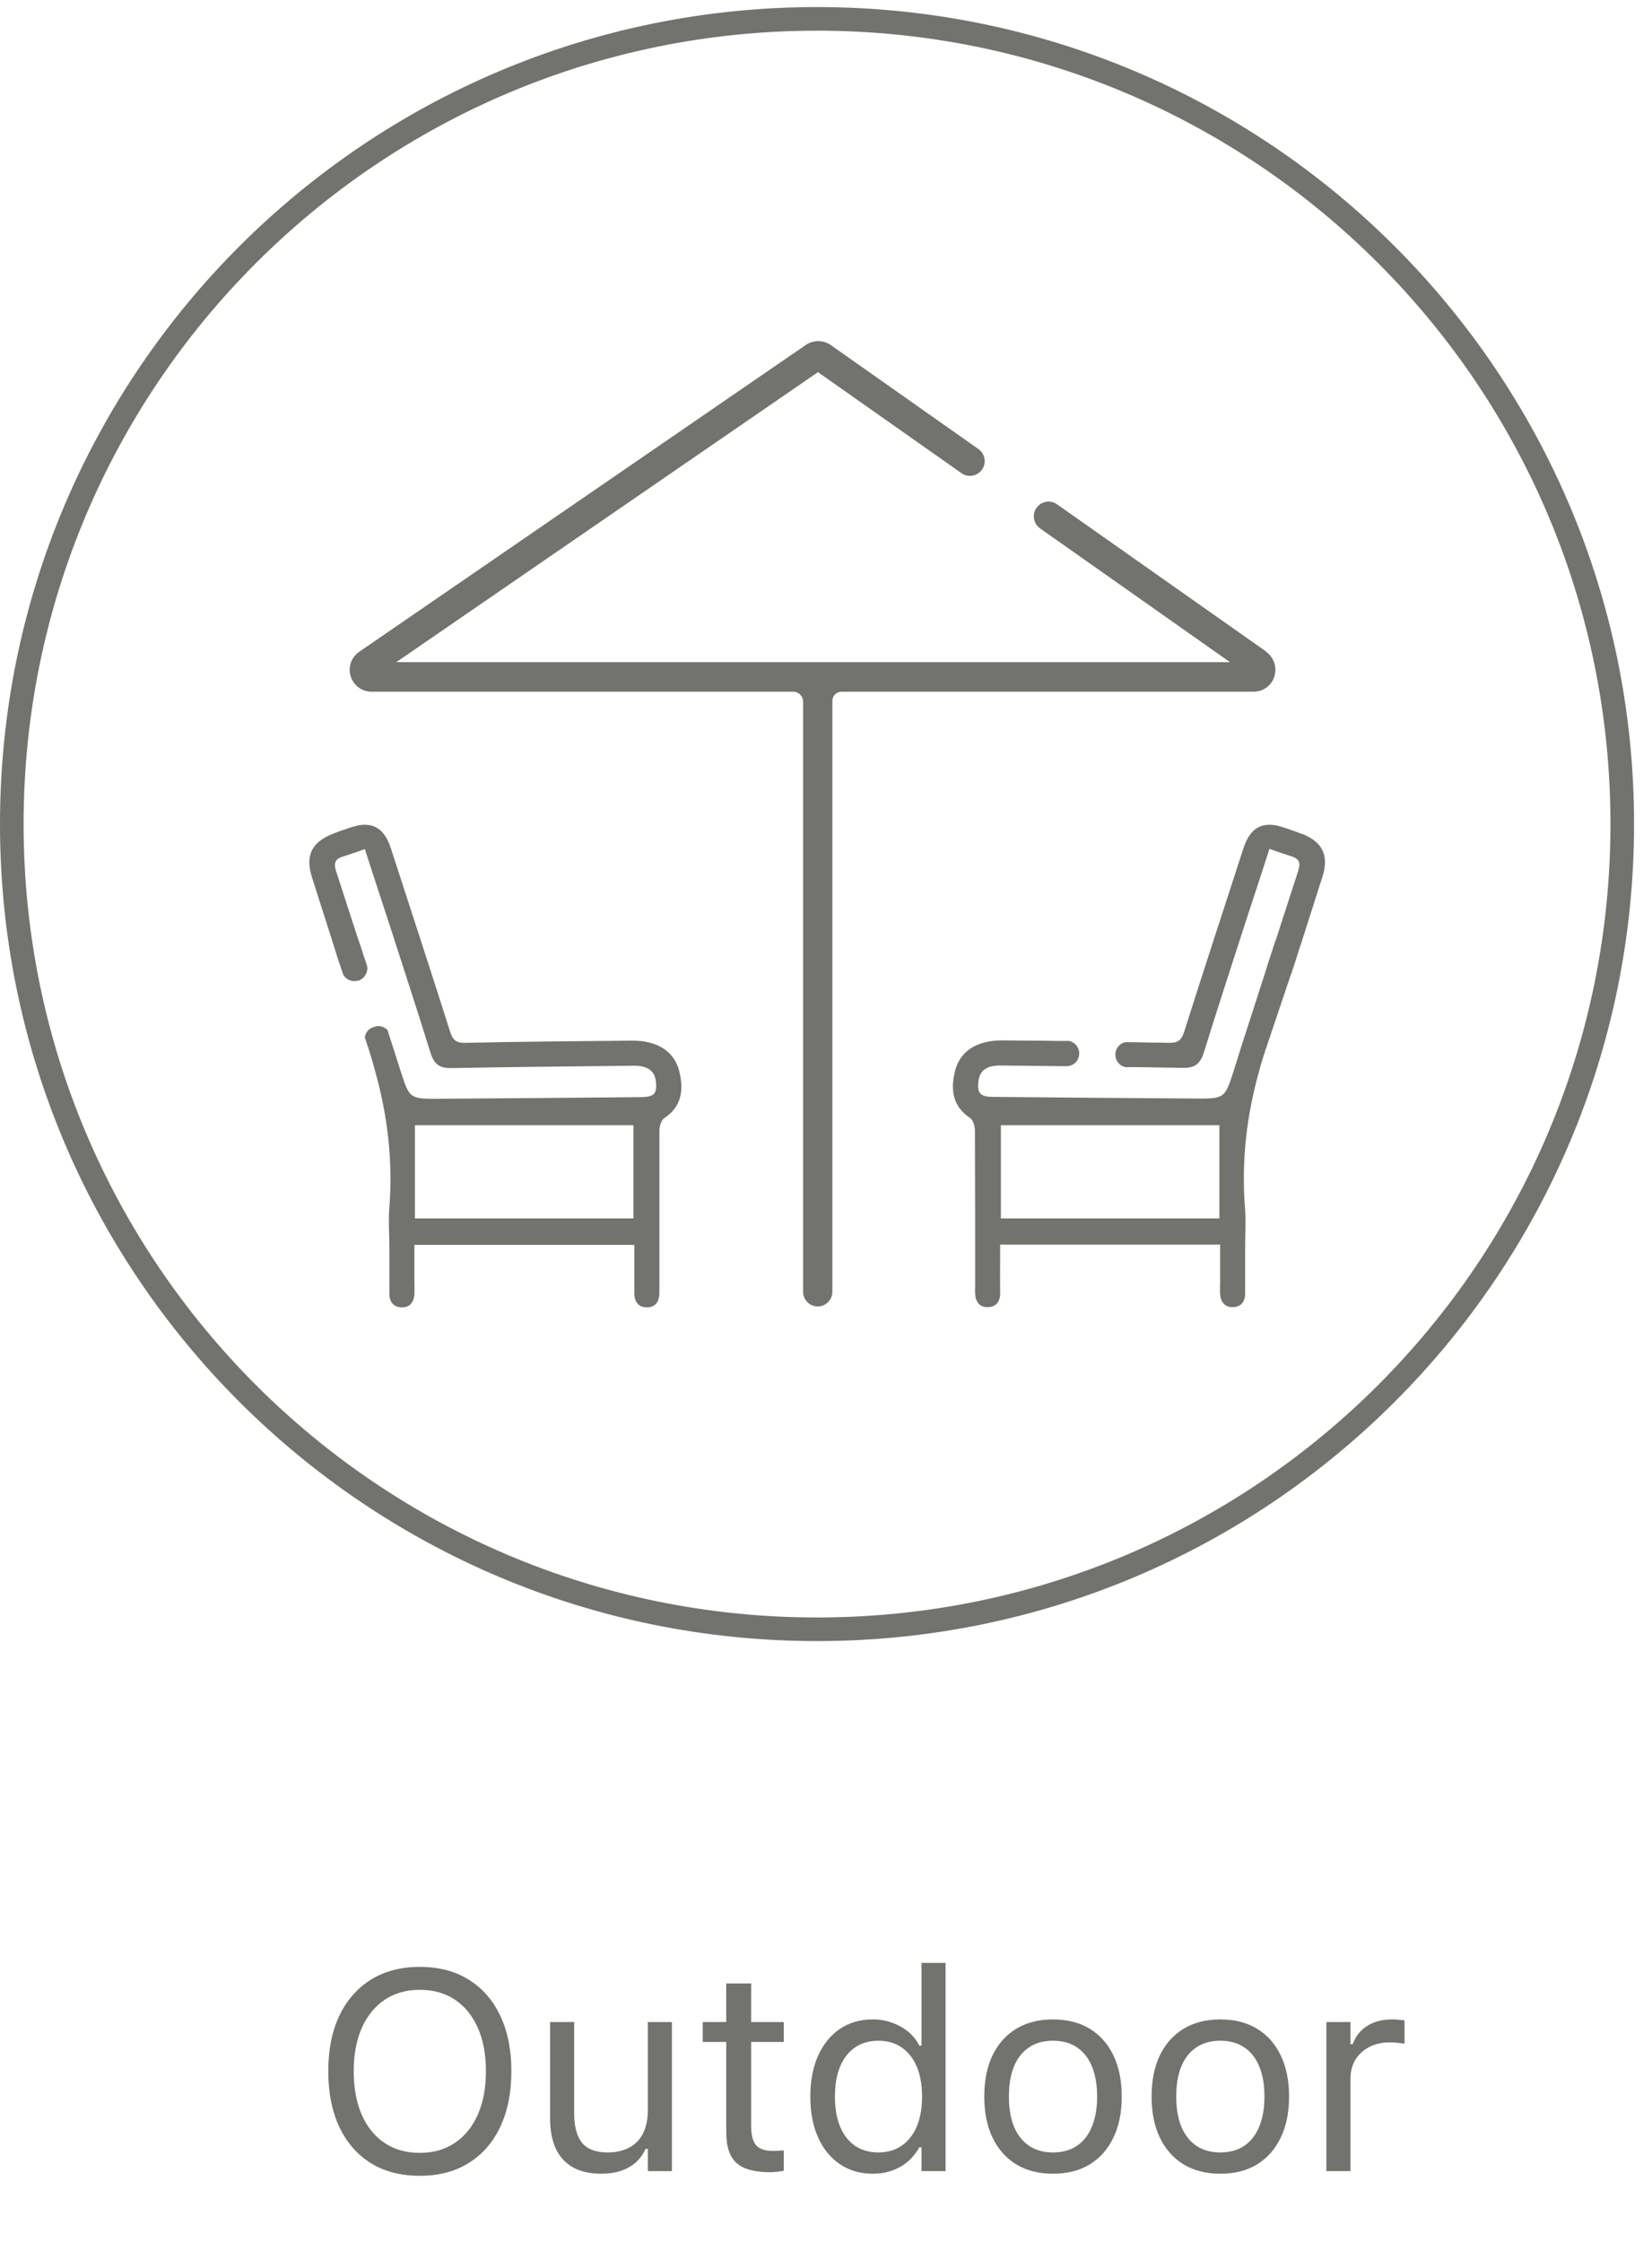<svg width="70" height="95" viewBox="0 0 70 95" fill="none" xmlns="http://www.w3.org/2000/svg">
<path d="M17.789 92.199C18.594 92.199 19.285 92.018 19.863 91.654C20.445 91.291 20.891 90.779 21.199 90.119C21.512 89.455 21.668 88.674 21.668 87.775V87.764C21.668 86.861 21.512 86.08 21.199 85.42C20.887 84.756 20.439 84.244 19.857 83.885C19.279 83.525 18.59 83.346 17.789 83.346C16.992 83.346 16.303 83.525 15.721 83.885C15.143 84.244 14.695 84.754 14.379 85.414C14.066 86.074 13.91 86.857 13.91 87.764V87.775C13.91 88.674 14.065 89.455 14.373 90.119C14.685 90.783 15.131 91.297 15.709 91.66C16.287 92.019 16.98 92.199 17.789 92.199ZM17.789 91.227C17.203 91.227 16.701 91.084 16.283 90.799C15.865 90.514 15.545 90.113 15.322 89.598C15.1 89.078 14.988 88.471 14.988 87.775V87.764C14.988 87.061 15.102 86.451 15.328 85.936C15.559 85.42 15.883 85.022 16.301 84.74C16.719 84.459 17.215 84.318 17.789 84.318C18.367 84.318 18.865 84.459 19.283 84.74C19.701 85.022 20.023 85.42 20.25 85.936C20.477 86.451 20.59 87.061 20.59 87.764V87.775C20.59 88.471 20.477 89.078 20.25 89.598C20.023 90.113 19.701 90.514 19.283 90.799C18.865 91.084 18.367 91.227 17.789 91.227ZM25.482 92.111C25.791 92.111 26.066 92.07 26.309 91.988C26.555 91.906 26.766 91.787 26.941 91.631C27.117 91.471 27.256 91.279 27.357 91.057H27.451V92H28.471V85.684H27.451V89.422C27.451 89.699 27.414 89.949 27.34 90.172C27.27 90.391 27.162 90.578 27.018 90.734C26.873 90.887 26.693 91.004 26.479 91.086C26.268 91.168 26.023 91.209 25.746 91.209C25.242 91.209 24.879 91.07 24.656 90.793C24.438 90.516 24.328 90.094 24.328 89.527V85.684H23.309V89.773C23.309 90.269 23.389 90.693 23.549 91.045C23.713 91.393 23.957 91.658 24.281 91.842C24.605 92.022 25.006 92.111 25.482 92.111ZM32.619 92.047C32.721 92.047 32.82 92.041 32.918 92.029C33.016 92.018 33.113 92.004 33.211 91.988V91.121C33.117 91.129 33.037 91.135 32.971 91.139C32.908 91.143 32.832 91.144 32.742 91.144C32.414 91.144 32.18 91.064 32.039 90.904C31.898 90.74 31.828 90.473 31.828 90.102V86.527H33.211V85.684H31.828V84.049H30.773V85.684H29.777V86.527H30.773V90.359C30.773 90.961 30.918 91.393 31.207 91.654C31.5 91.916 31.971 92.047 32.619 92.047ZM36.984 92.111C37.277 92.111 37.549 92.066 37.799 91.977C38.049 91.887 38.272 91.76 38.467 91.596C38.662 91.428 38.824 91.227 38.953 90.992H39.047V92H40.066V83.176H39.047V86.68H38.953C38.84 86.453 38.684 86.258 38.484 86.094C38.285 85.93 38.057 85.803 37.799 85.713C37.545 85.619 37.273 85.572 36.984 85.572C36.449 85.572 35.982 85.707 35.584 85.977C35.19 86.246 34.883 86.625 34.664 87.113C34.445 87.602 34.336 88.176 34.336 88.836V88.848C34.336 89.504 34.445 90.078 34.664 90.57C34.883 91.059 35.191 91.438 35.59 91.707C35.988 91.977 36.453 92.111 36.984 92.111ZM37.219 91.209C36.836 91.209 36.506 91.115 36.228 90.928C35.955 90.736 35.744 90.465 35.596 90.113C35.451 89.758 35.379 89.336 35.379 88.848V88.836C35.379 88.344 35.451 87.922 35.596 87.57C35.744 87.219 35.955 86.949 36.228 86.762C36.506 86.57 36.836 86.475 37.219 86.475C37.602 86.475 37.932 86.57 38.209 86.762C38.486 86.953 38.699 87.225 38.848 87.576C38.996 87.928 39.07 88.348 39.07 88.836V88.848C39.07 89.332 38.996 89.752 38.848 90.107C38.699 90.459 38.486 90.731 38.209 90.922C37.932 91.113 37.602 91.209 37.219 91.209ZM44.619 92.111C45.221 92.111 45.738 91.981 46.172 91.719C46.605 91.453 46.94 91.076 47.174 90.588C47.412 90.1 47.531 89.519 47.531 88.848V88.836C47.531 88.16 47.412 87.578 47.174 87.09C46.94 86.602 46.605 86.227 46.172 85.965C45.738 85.703 45.221 85.572 44.619 85.572C44.022 85.572 43.504 85.703 43.066 85.965C42.633 86.227 42.297 86.602 42.059 87.09C41.824 87.578 41.707 88.16 41.707 88.836V88.848C41.707 89.519 41.824 90.1 42.059 90.588C42.297 91.076 42.633 91.453 43.066 91.719C43.504 91.981 44.022 92.111 44.619 92.111ZM44.619 91.209C44.221 91.209 43.883 91.115 43.605 90.928C43.328 90.74 43.115 90.471 42.967 90.119C42.822 89.768 42.75 89.344 42.75 88.848V88.836C42.75 88.336 42.822 87.91 42.967 87.559C43.115 87.207 43.328 86.939 43.605 86.756C43.883 86.568 44.221 86.475 44.619 86.475C45.018 86.475 45.355 86.568 45.633 86.756C45.91 86.939 46.121 87.207 46.266 87.559C46.414 87.91 46.488 88.336 46.488 88.836V88.848C46.488 89.344 46.414 89.768 46.266 90.119C46.121 90.471 45.91 90.74 45.633 90.928C45.355 91.115 45.018 91.209 44.619 91.209ZM51.709 92.111C52.31 92.111 52.828 91.981 53.262 91.719C53.695 91.453 54.029 91.076 54.264 90.588C54.502 90.1 54.621 89.519 54.621 88.848V88.836C54.621 88.16 54.502 87.578 54.264 87.09C54.029 86.602 53.695 86.227 53.262 85.965C52.828 85.703 52.31 85.572 51.709 85.572C51.111 85.572 50.594 85.703 50.156 85.965C49.723 86.227 49.387 86.602 49.148 87.09C48.914 87.578 48.797 88.16 48.797 88.836V88.848C48.797 89.519 48.914 90.1 49.148 90.588C49.387 91.076 49.723 91.453 50.156 91.719C50.594 91.981 51.111 92.111 51.709 92.111ZM51.709 91.209C51.31 91.209 50.973 91.115 50.695 90.928C50.418 90.74 50.205 90.471 50.057 90.119C49.912 89.768 49.84 89.344 49.84 88.848V88.836C49.84 88.336 49.912 87.91 50.057 87.559C50.205 87.207 50.418 86.939 50.695 86.756C50.973 86.568 51.31 86.475 51.709 86.475C52.107 86.475 52.445 86.568 52.723 86.756C53 86.939 53.211 87.207 53.355 87.559C53.504 87.91 53.578 88.336 53.578 88.836V88.848C53.578 89.344 53.504 89.768 53.355 90.119C53.211 90.471 53 90.74 52.723 90.928C52.445 91.115 52.107 91.209 51.709 91.209ZM56.203 92H57.223V88.086C57.223 87.777 57.293 87.508 57.434 87.277C57.578 87.047 57.775 86.867 58.025 86.738C58.275 86.609 58.562 86.545 58.887 86.545C59 86.545 59.105 86.551 59.203 86.562C59.305 86.57 59.408 86.584 59.514 86.603V85.613C59.463 85.606 59.389 85.598 59.291 85.59C59.197 85.578 59.102 85.572 59.004 85.572C58.578 85.572 58.221 85.664 57.932 85.848C57.643 86.031 57.438 86.289 57.316 86.621H57.223V85.684H56.203V92Z" fill="#72726F"/>
<path d="M34.62 69.04C53.464 69.04 68.74 53.764 68.74 34.92C68.74 16.076 53.464 0.8 34.62 0.8C15.776 0.8 0.5 16.076 0.5 34.92C0.5 53.764 15.776 69.04 34.62 69.04Z" stroke="#72726F" stroke-miterlimit="10"/>
<path d="M53.68 27.63L44.79 21.37C44.51 21.17 44.12 21.24 43.92 21.52C43.72 21.8 43.79 22.19 44.07 22.39L52.12 28.06H16.79L34.66 15.77L40.74 20.05C41.02 20.25 41.41 20.18 41.61 19.9C41.81 19.62 41.74 19.23 41.46 19.03L35.2 14.62C34.88 14.4 34.46 14.4 34.14 14.62L15.22 27.62C14.88 27.85 14.74 28.27 14.86 28.66C14.98 29.05 15.34 29.31 15.74 29.31H33.61C33.84 29.31 34.03 29.5 34.03 29.73V54.74C34.03 55.08 34.31 55.36 34.65 55.36C34.99 55.36 35.27 55.08 35.27 54.74V29.7C35.27 29.48 35.45 29.31 35.66 29.31H53.12C53.53 29.31 53.88 29.05 54 28.66C54.12 28.27 53.98 27.86 53.65 27.62L53.68 27.63Z" fill="#72726F"/>
<path d="M28.8 45.47C28.64 44.72 28.12 44.29 27.38 44.15C27.09 44.09 26.78 44.09 26.48 44.1C24.23 44.12 21.98 44.14 19.72 44.19C19.33 44.2 19.18 44.07 19.07 43.71C18.25 41.12 17.4 38.53 16.56 35.94C16.26 35.02 15.7 34.75 14.78 35.09C14.55 35.17 14.33 35.24 14.11 35.33C13.19 35.69 12.92 36.27 13.23 37.21C13.53 38.14 13.82 39.07 14.12 40C14.25 40.43 14.39 40.86 14.54 41.29C14.66 41.52 14.93 41.63 15.17 41.55H15.21C15.45 41.45 15.6 41.2 15.56 40.95C15.46 40.65 15.36 40.35 15.27 40.06L15.17 39.78C14.86 38.82 14.55 37.86 14.24 36.91C14.13 36.57 14.2 36.4 14.52 36.3C14.81 36.21 15.09 36.11 15.46 35.98C15.81 37.08 16.16 38.12 16.5 39.17C17.09 40.99 17.68 42.81 18.25 44.64C18.4 45.1 18.64 45.27 19.12 45.26C21.69 45.21 24.26 45.19 26.83 45.16C27.43 45.15 27.74 45.37 27.79 45.82C27.85 46.34 27.72 46.48 27.19 46.49C24.34 46.52 21.48 46.54 18.63 46.56C17.35 46.57 17.35 46.56 16.96 45.34C16.95 45.3 16.93 45.25 16.92 45.21C16.75 44.69 16.59 44.17 16.42 43.65C16.28 43.5 16.07 43.44 15.87 43.51L15.81 43.53C15.61 43.59 15.48 43.77 15.46 43.97C15.62 44.44 15.77 44.9 15.89 45.37C16.42 47.25 16.65 49.16 16.5 51.15C16.45 51.74 16.5 52.33 16.5 52.92V54.83C16.5 55.17 16.68 55.39 17.01 55.4C17.35 55.41 17.53 55.2 17.56 54.86C17.57 54.68 17.56 54.49 17.56 54.31V52.75H26.88C26.88 53.47 26.88 54.14 26.88 54.81C26.88 55.17 27.06 55.4 27.42 55.4C27.76 55.4 27.92 55.17 27.94 54.84C27.94 54.72 27.94 54.6 27.94 54.49C27.94 52.3 27.94 50.12 27.94 47.93C27.94 47.74 28.01 47.47 28.15 47.38C28.87 46.9 28.97 46.22 28.8 45.47ZM26.84 51.63H17.58V47.68H26.84V51.63Z" fill="#72726F"/>
<path d="M55.14 35.33C54.92 35.24 54.7 35.17 54.47 35.09C53.55 34.75 52.99 35.02 52.69 35.94C51.85 38.53 51 41.12 50.18 43.71C50.07 44.07 49.92 44.2 49.53 44.19C49.28 44.18 49.02 44.18 48.77 44.18C48.41 44.17 48.06 44.16 47.71 44.16H47.69C47.44 44.21 47.26 44.43 47.26 44.69C47.26 44.95 47.44 45.17 47.69 45.22H47.72C47.88 45.22 48.04 45.22 48.21 45.22C48.85 45.23 49.49 45.24 50.13 45.25C50.61 45.26 50.85 45.09 51 44.63C51.57 42.8 52.16 40.98 52.75 39.16C53.09 38.11 53.44 37.07 53.79 35.97C54.16 36.1 54.44 36.2 54.73 36.29C55.05 36.39 55.12 36.56 55.01 36.9C54.7 37.85 54.39 38.81 54.08 39.77L53.98 40.05C53.89 40.34 53.79 40.64 53.69 40.94V40.96L52.6 44.34C52.51 44.63 52.42 44.91 52.33 45.2C52.32 45.24 52.3 45.29 52.29 45.33C51.9 46.55 51.9 46.56 50.62 46.55C47.77 46.53 44.91 46.51 42.06 46.48C41.53 46.47 41.4 46.33 41.46 45.81C41.51 45.36 41.82 45.14 42.42 45.15C43.02 45.16 43.61 45.16 44.21 45.17C44.53 45.17 44.86 45.18 45.19 45.18H45.2C45.5 45.17 45.73 44.94 45.73 44.64C45.73 44.38 45.55 44.17 45.31 44.11H45.3C44.93 44.11 44.57 44.11 44.21 44.1C43.73 44.1 43.25 44.09 42.77 44.09C42.47 44.08 42.16 44.08 41.87 44.14C41.13 44.28 40.61 44.71 40.45 45.46C40.28 46.21 40.38 46.89 41.1 47.37C41.24 47.46 41.31 47.73 41.31 47.92C41.32 50.11 41.32 52.29 41.32 54.48C41.32 54.59 41.31 54.71 41.32 54.83C41.34 55.16 41.5 55.39 41.84 55.39C42.2 55.39 42.38 55.16 42.38 54.8C42.37 54.13 42.38 53.46 42.38 52.74H51.7V54.3C51.7 54.48 51.69 54.67 51.7 54.85C51.73 55.19 51.91 55.4 52.25 55.39C52.58 55.38 52.76 55.16 52.76 54.82V52.91C52.76 52.32 52.8 51.73 52.75 51.14C52.6 49.15 52.83 47.24 53.36 45.36C53.43 45.08 53.52 44.81 53.61 44.53L54.7 41.29H54.71C54.75 41.15 54.79 41.02 54.84 40.89L55.02 40.32C55.05 40.21 55.09 40.1 55.13 39.99C55.43 39.06 55.72 38.13 56.02 37.2C56.33 36.26 56.06 35.68 55.14 35.32V35.33ZM51.67 51.63H42.41V47.68H51.67V51.63Z" fill="#72726F"/>
</svg>
